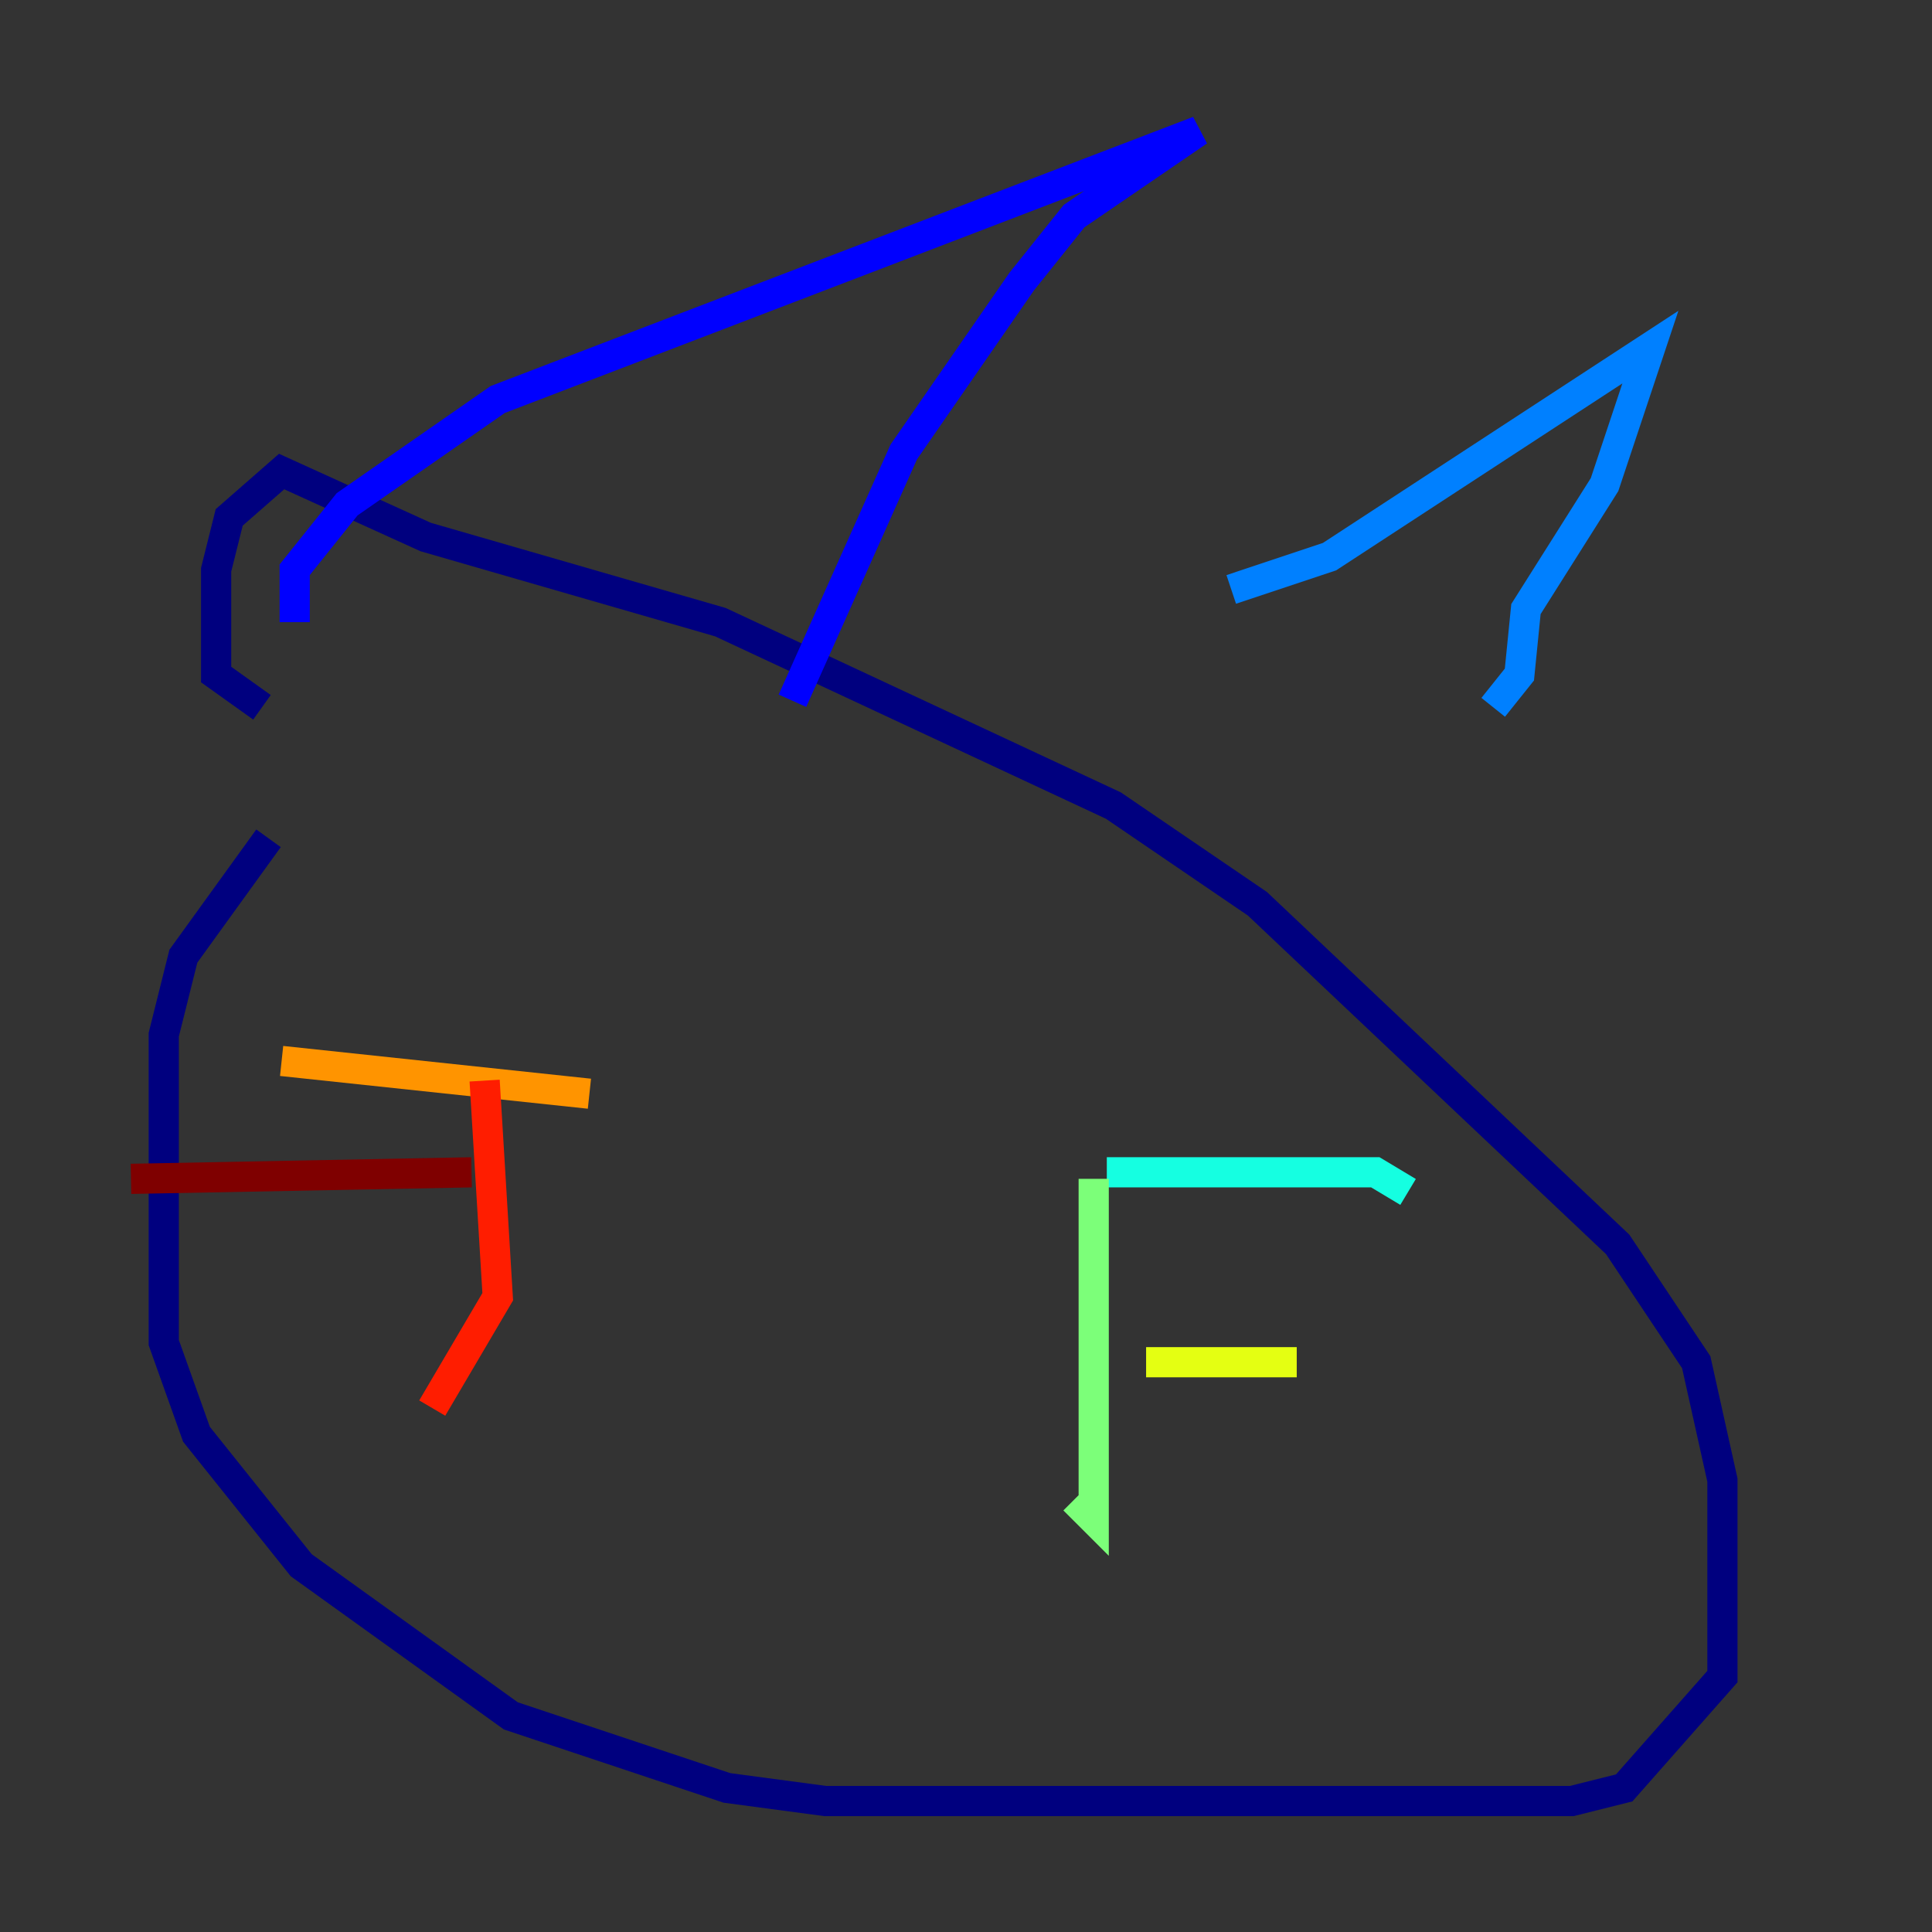 <?xml version="1.0" encoding="utf-8" ?>
<svg baseProfile="tiny" height="128" version="1.2" viewBox="0,0,128,128" width="128" xmlns="http://www.w3.org/2000/svg" xmlns:ev="http://www.w3.org/2001/xml-events" xmlns:xlink="http://www.w3.org/1999/xlink"><rect x="0" y="0" width="128" height="128" fill="#333333" stroke="none"/><defs /><polyline fill="none" points="17.79,55.539 12.149,63.349 10.848,68.556 10.848,88.949 13.017,95.024 19.959,103.702 33.844,113.681 48.163,118.454 54.671,119.322 104.136,119.322 107.607,118.454 114.115,111.078 114.115,98.061 112.38,90.251 107.173,82.441 83.308,59.878 73.763,53.37 47.729,41.22 28.203,35.58 18.658,31.241 15.186,34.278 14.319,37.749 14.319,44.691 17.356,46.861" stroke="#00007f" stroke-width="2" /><polyline fill="none" points="19.525,41.22 19.525,37.749 22.997,33.41 32.976,26.468 79.403,8.678 71.159,14.319 67.688,18.658 59.878,29.939 52.502,46.427" stroke="#0000ff" stroke-width="2" /><polyline fill="none" points="81.573,39.051 88.081,36.881 109.342,22.997 106.305,32.108 101.098,40.352 100.664,44.691 98.929,46.861" stroke="#0080ff" stroke-width="2" /><polyline fill="none" points="73.329,77.668 91.119,77.668 93.288,78.969" stroke="#15ffe1" stroke-width="2" /><polyline fill="none" points="72.461,78.102 72.461,100.664 71.159,99.363" stroke="#7cff79" stroke-width="2" /><polyline fill="none" points="75.932,90.251 85.912,90.251" stroke="#e4ff12" stroke-width="2" /><polyline fill="none" points="39.051,72.461 18.658,70.291" stroke="#ff9400" stroke-width="2" /><polyline fill="none" points="32.108,71.593 32.976,85.912 28.637,93.288" stroke="#ff1d00" stroke-width="2" /><polyline fill="none" points="31.241,77.668 8.678,78.102" stroke="#7f0000" stroke-width="2" /></svg>